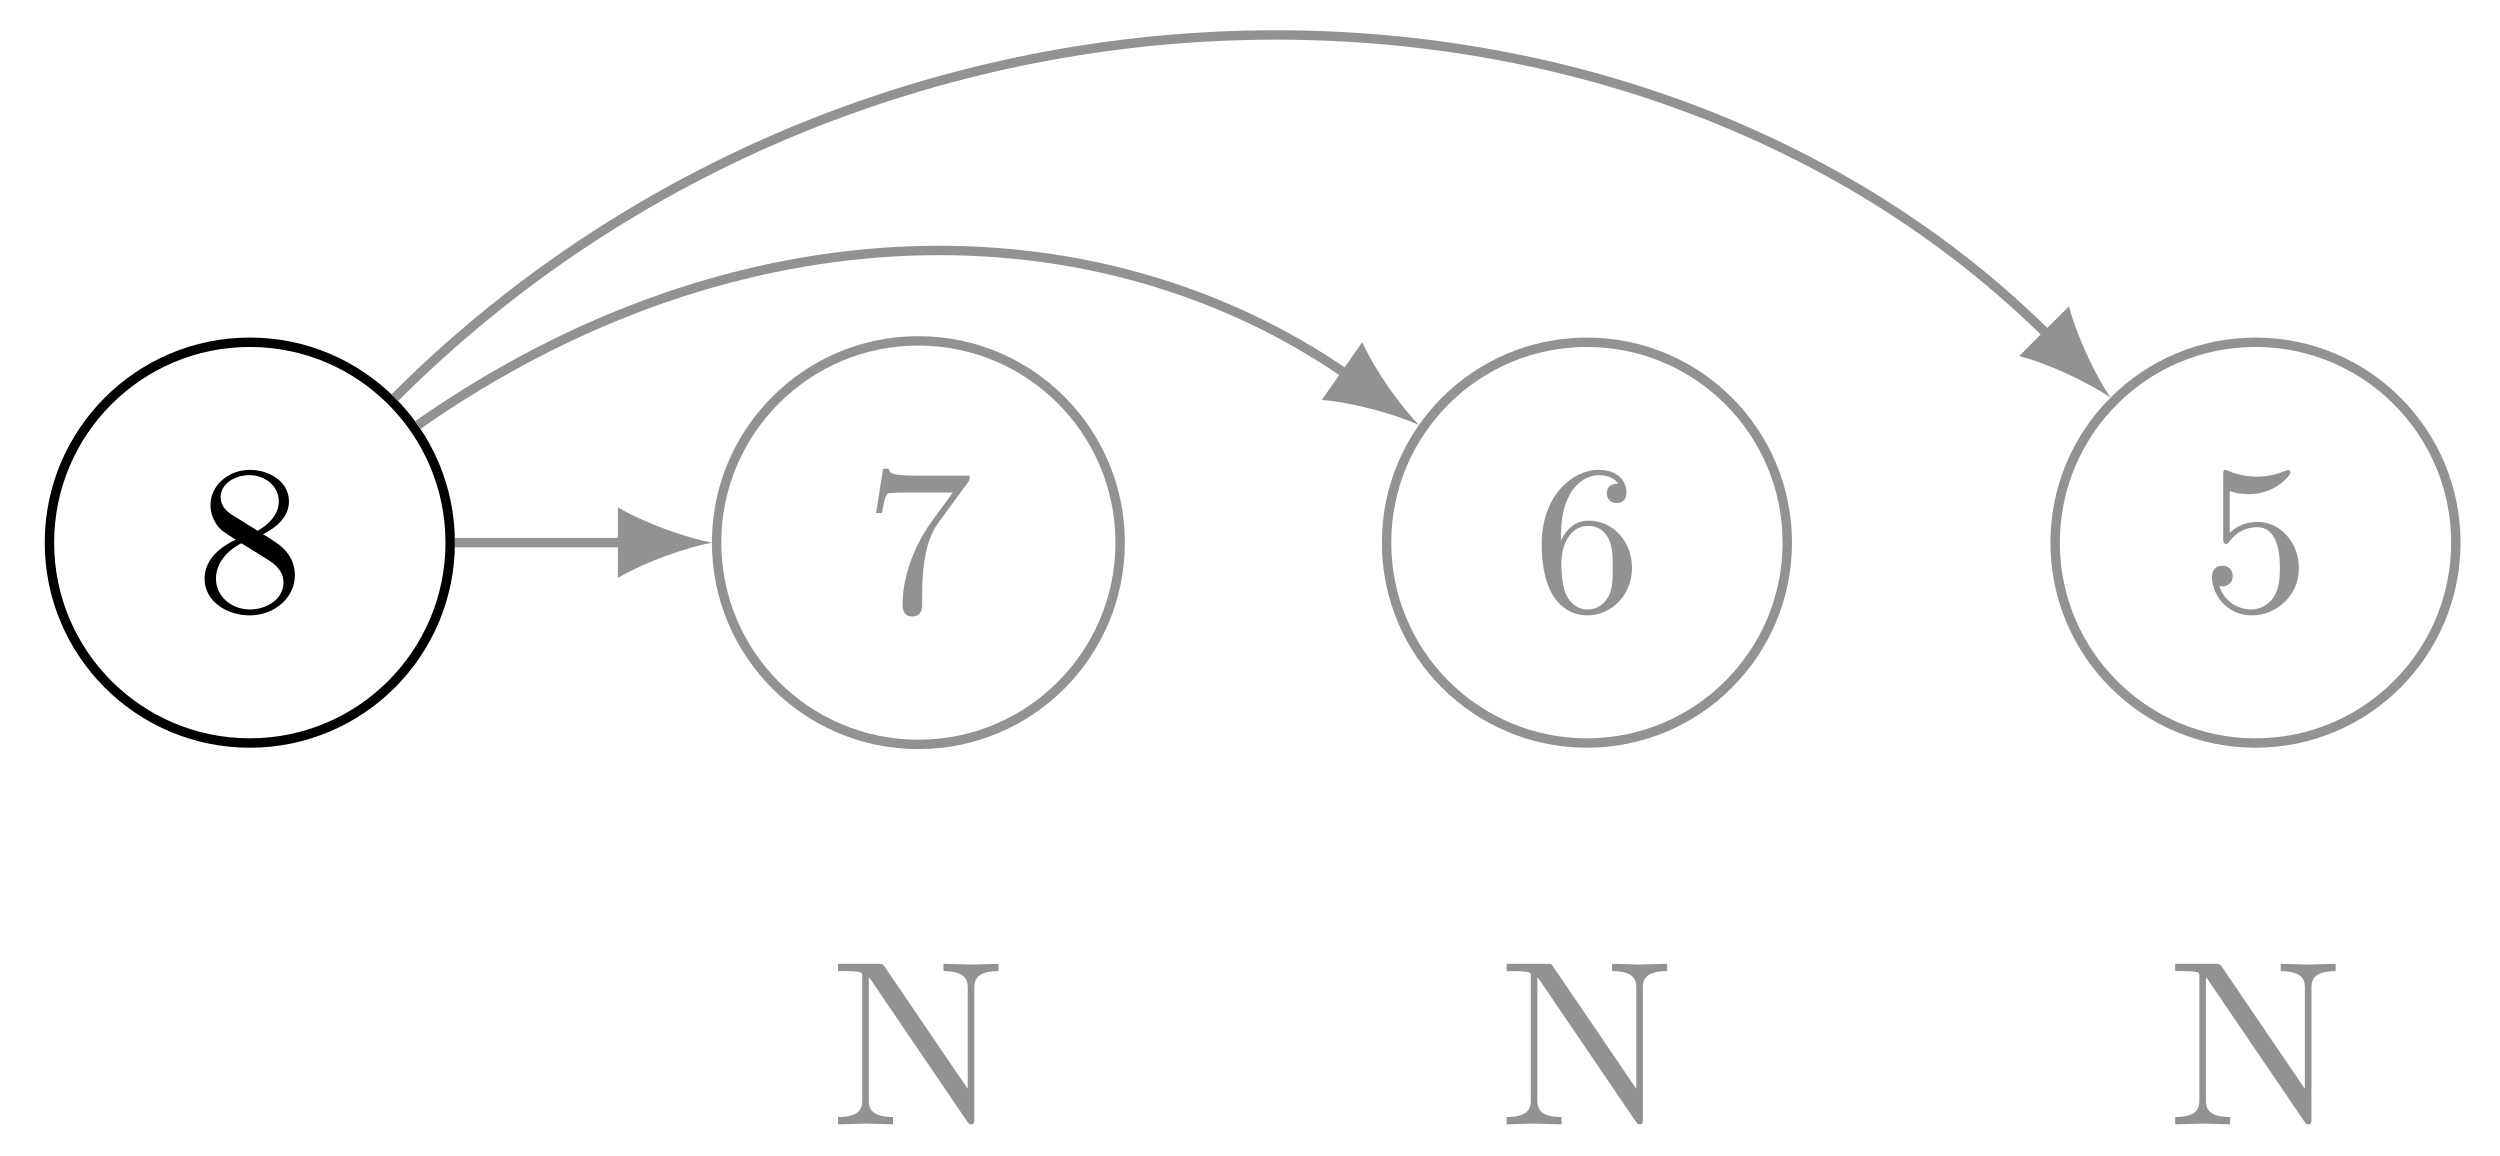 <svg xmlns="http://www.w3.org/2000/svg" xmlns:xlink="http://www.w3.org/1999/xlink" version="1.1" width="106" height="49" viewBox="0 0 106 49">
<defs>
<path id="font_1_51" d="M.47 .168C.47 .265 .396 .313 .371 .329 .36 .337 .331 .355 .319 .362 .369 .386 .442 .436 .442 .517 .442 .611 .348 .666 .258 .666 .153 .666 .071 .591 .071 .499 .071 .461 .085 .425 .109 .396 .126 .377 .132 .373 .19 .336 .102 .294 .043 .233 .043 .151 .043 .045 .148-.022 .256-.022 .372-.022 .47 .06 .47 .168M.394 .517C.394 .447 .334 .401 .294 .378L.172 .454C.142 .473 .119 .5 .119 .537 .119 .602 .189 .641 .255 .641 .332 .641 .394 .587 .394 .517M.416 .133C.416 .054 .336 .006 .257 .006 .17 .006 .097 .068 .097 .151 .097 .223 .147 .283 .217 .319L.343 .241C.366 .226 .416 .194 .416 .133Z"/>
<path id="font_1_100" d="M.499 .644H.25C.124 .644 .121 .657 .118 .676H.09L.057 .467H.085C.089 .49 .097 .546 .11 .558 .117 .564 .196 .564 .21 .564H.42L.324 .433C.194 .254 .182 .091 .182 .034 .182 .023 .182-.022 .228-.022 .275-.022 .275 .022 .275 .035V.084C.275 .231 .297 .347 .35 .419L.49 .61C.499 .621 .499 .623 .499 .644Z"/>
<path id="font_1_101" d="M.47 .203C.47 .33 .378 .426 .265 .426 .205 .426 .162 .391 .134 .331 .134 .433 .145 .49 .172 .542 .192 .583 .241 .641 .315 .641 .335 .641 .381 .637 .404 .601 .367 .601 .351 .582 .351 .555 .351 .529 .369 .509 .397 .509 .425 .509 .444 .527 .444 .557 .444 .613 .404 .666 .313 .666 .184 .666 .043 .539 .043 .316 .043 .045 .165-.022 .259-.022 .37-.022 .47 .071 .47 .203V.203M.379 .204C.379 .156 .379 .107 .36 .07 .329 .013 .285 .006 .258 .006 .201 .006 .168 .053 .156 .082 .137 .127 .136 .21 .136 .226 .136 .293 .167 .401 .263 .401 .279 .401 .328 .401 .36 .339 .379 .301 .379 .252 .379 .204V.204Z"/>
<path id="font_1_56" d="M.462 .2C.462 .321 .376 .42 .267 .42 .219 .42 .17 .404 .135 .368V.565C.165 .556 .196 .551 .227 .551 .35 .551 .422 .64 .422 .653 .422 .662 .416 .666 .411 .666 .411 .666 .407 .666 .398 .661 .351 .642 .305 .634 .263 .634 .22 .634 .175 .642 .129 .661 .119 .666 .116 .666 .116 .666 .104 .666 .104 .656 .104 .639V.345C.104 .327 .104 .316 .118 .316 .126 .316 .129 .32 .135 .329 .165 .371 .213 .395 .265 .395 .372 .395 .372 .24 .372 .204 .372 .173 .372 .111 .344 .066 .317 .024 .275 .006 .236 .006 .177 .006 .11 .042 .086 .116 .086 .117 .093 .115 .1 .115 .12 .115 .149 .128 .149 .164 .149 .195 .127 .213 .1 .213 .079 .213 .051 .201 .051 .161 .051 .07 .127-.022 .238-.022 .359-.023 .462 .075 .462 .199V.2Z"/>
<path id="font_2_76" d="M.716 .652V.683L.599 .68 .482 .683V.652C.585 .652 .585 .605 .585 .578V.151L.232 .67C.223 .682 .222 .683 .203 .683H.033V.652H.062C.077 .652 .097 .651 .112 .65 .135 .647 .136 .646 .136 .627V.105C.136 .078 .136 .031 .033 .031V0L.15 .003 .267 0V.031C.164 .031 .164 .078 .164 .105V.625C.169 .62 .17 .619 .174 .613L.582 .013C.591 .001 .592 0 .599 0 .613 0 .613 .007 .613 .026V.578C.613 .605 .613 .652 .716 .652Z"/>
</defs>
<path transform="matrix(1,0,0,-1,10.592,23.008)" stroke-width=".399" stroke-linecap="butt" stroke-miterlimit="10" stroke-linejoin="miter" fill="none" stroke="#000000" d="M0 0"/>
<path transform="matrix(1,0,0,-1,10.592,23.008)" stroke-width=".399" stroke-linecap="butt" stroke-miterlimit="10" stroke-linejoin="miter" fill="none" stroke="#000000" d="M8.496 0C8.496 4.692 4.692 8.496 0 8.496-4.692 8.496-8.496 4.692-8.496 0-8.496-4.692-4.692-8.496 0-8.496 4.692-8.496 8.496-4.692 8.496 0ZM0 0"/>
<use data-text="8" xlink:href="#font_1_51" transform="matrix(8.967,0,0,-8.967,8.288,25.895)"/>
<path transform="matrix(1,0,0,-1,10.592,23.008)" stroke-width=".399" stroke-linecap="butt" stroke-miterlimit="10" stroke-linejoin="miter" fill="none" stroke="#929292" d="M28.347 0"/>
<path transform="matrix(1,0,0,-1,10.592,23.008)" stroke-width=".399" stroke-linecap="butt" stroke-miterlimit="10" stroke-linejoin="miter" fill="none" stroke="#929292" d="M36.902 0C36.902 4.725 33.072 8.555 28.347 8.555 23.622 8.555 19.792 4.725 19.792 0 19.792-4.725 23.622-8.555 28.347-8.555 33.072-8.555 36.902-4.725 36.902 0ZM28.347 0"/>
<use data-text="7" xlink:href="#font_1_100" transform="matrix(8.967,0,0,-8.967,36.635,25.94)" fill="#929292"/>
<path transform="matrix(1,0,0,-1,10.592,23.008)" stroke-width=".399" stroke-linecap="butt" stroke-miterlimit="10" stroke-linejoin="miter" fill="none" stroke="#929292" d="M56.694 0"/>
<path transform="matrix(1,0,0,-1,10.592,23.008)" stroke-width=".399" stroke-linecap="butt" stroke-miterlimit="10" stroke-linejoin="miter" fill="none" stroke="#929292" d="M65.189 0C65.189 4.692 61.386 8.496 56.694 8.496 52.002 8.496 48.198 4.692 48.198 0 48.198-4.692 52.002-8.496 56.694-8.496 61.386-8.496 65.189-4.692 65.189 0ZM56.694 0"/>
<use data-text="6" xlink:href="#font_1_101" transform="matrix(8.967,0,0,-8.967,64.982,25.895)" fill="#929292"/>
<path transform="matrix(1,0,0,-1,10.592,23.008)" stroke-width=".399" stroke-linecap="butt" stroke-miterlimit="10" stroke-linejoin="miter" fill="none" stroke="#929292" d="M85.04 0"/>
<path transform="matrix(1,0,0,-1,10.592,23.008)" stroke-width=".399" stroke-linecap="butt" stroke-miterlimit="10" stroke-linejoin="miter" fill="none" stroke="#929292" d="M93.536 0C93.536 4.692 89.732 8.496 85.04 8.496 80.348 8.496 76.545 4.692 76.545 0 76.545-4.692 80.348-8.496 85.04-8.496 89.732-8.496 93.536-4.692 93.536 0ZM85.04 0"/>
<use data-text="5" xlink:href="#font_1_56" transform="matrix(8.967,0,0,-8.967,93.33,25.895)" fill="#929292"/>
<path transform="matrix(1,0,0,-1,10.592,23.008)" stroke-width=".399" stroke-linecap="butt" stroke-miterlimit="10" stroke-linejoin="miter" fill="none" stroke="#929292" d="M8.695 0H16.006"/>
<path transform="matrix(1,0,0,-1,26.598,23.008)" d="M3.587 0C2.524 .199 .797 .797-.399 1.494V-1.494C.797-.797 2.524-.199 3.587 0" fill="#929292"/>
<path transform="matrix(1,0,0,-1,10.592,23.008)" stroke-width=".399" stroke-linecap="butt" stroke-miterlimit="10" stroke-linejoin="miter" fill="none" stroke="#929292" d="M7.122 4.987C20.682 14.482 36.011 14.482 46.633 7.044"/>
<path transform="matrix(.819,.574,.574,-.819,57.227,15.963)" d="M3.587 0C2.524 .199 .797 .797-.399 1.494V-1.494C.797-.797 2.524-.199 3.587 0" fill="#929292"/>
<path transform="matrix(1,0,0,-1,10.592,23.008)" stroke-width=".399" stroke-linecap="butt" stroke-miterlimit="10" stroke-linejoin="miter" fill="none" stroke="#929292" d="M6.148 6.148C26.207 26.207 58.833 26.207 76.356 8.684"/>
<path transform="matrix(.707,.707,.707,-.707,86.95,14.323)" d="M3.587 0C2.524 .199 .797 .797-.399 1.494V-1.494C.797-.797 2.524-.199 3.587 0" fill="#929292"/>
<path transform="matrix(1,0,0,-1,10.592,23.008)" stroke-width=".399" stroke-linecap="butt" stroke-miterlimit="10" stroke-linejoin="miter" fill="none" stroke="#929292" d="M28.347-21.26"/>
<use data-text="N" xlink:href="#font_2_76" transform="matrix(9.963,0,0,-9.963,35.203,47.671)" fill="#929292"/>
<path transform="matrix(1,0,0,-1,10.592,23.008)" stroke-width=".399" stroke-linecap="butt" stroke-miterlimit="10" stroke-linejoin="miter" fill="none" stroke="#929292" d="M56.694-21.26"/>
<use data-text="N" xlink:href="#font_2_76" transform="matrix(9.963,0,0,-9.963,63.551,47.671)" fill="#929292"/>
<path transform="matrix(1,0,0,-1,10.592,23.008)" stroke-width=".399" stroke-linecap="butt" stroke-miterlimit="10" stroke-linejoin="miter" fill="none" stroke="#929292" d="M85.04-21.26"/>
<use data-text="N" xlink:href="#font_2_76" transform="matrix(9.963,0,0,-9.963,91.898,47.671)" fill="#929292"/>
</svg>
